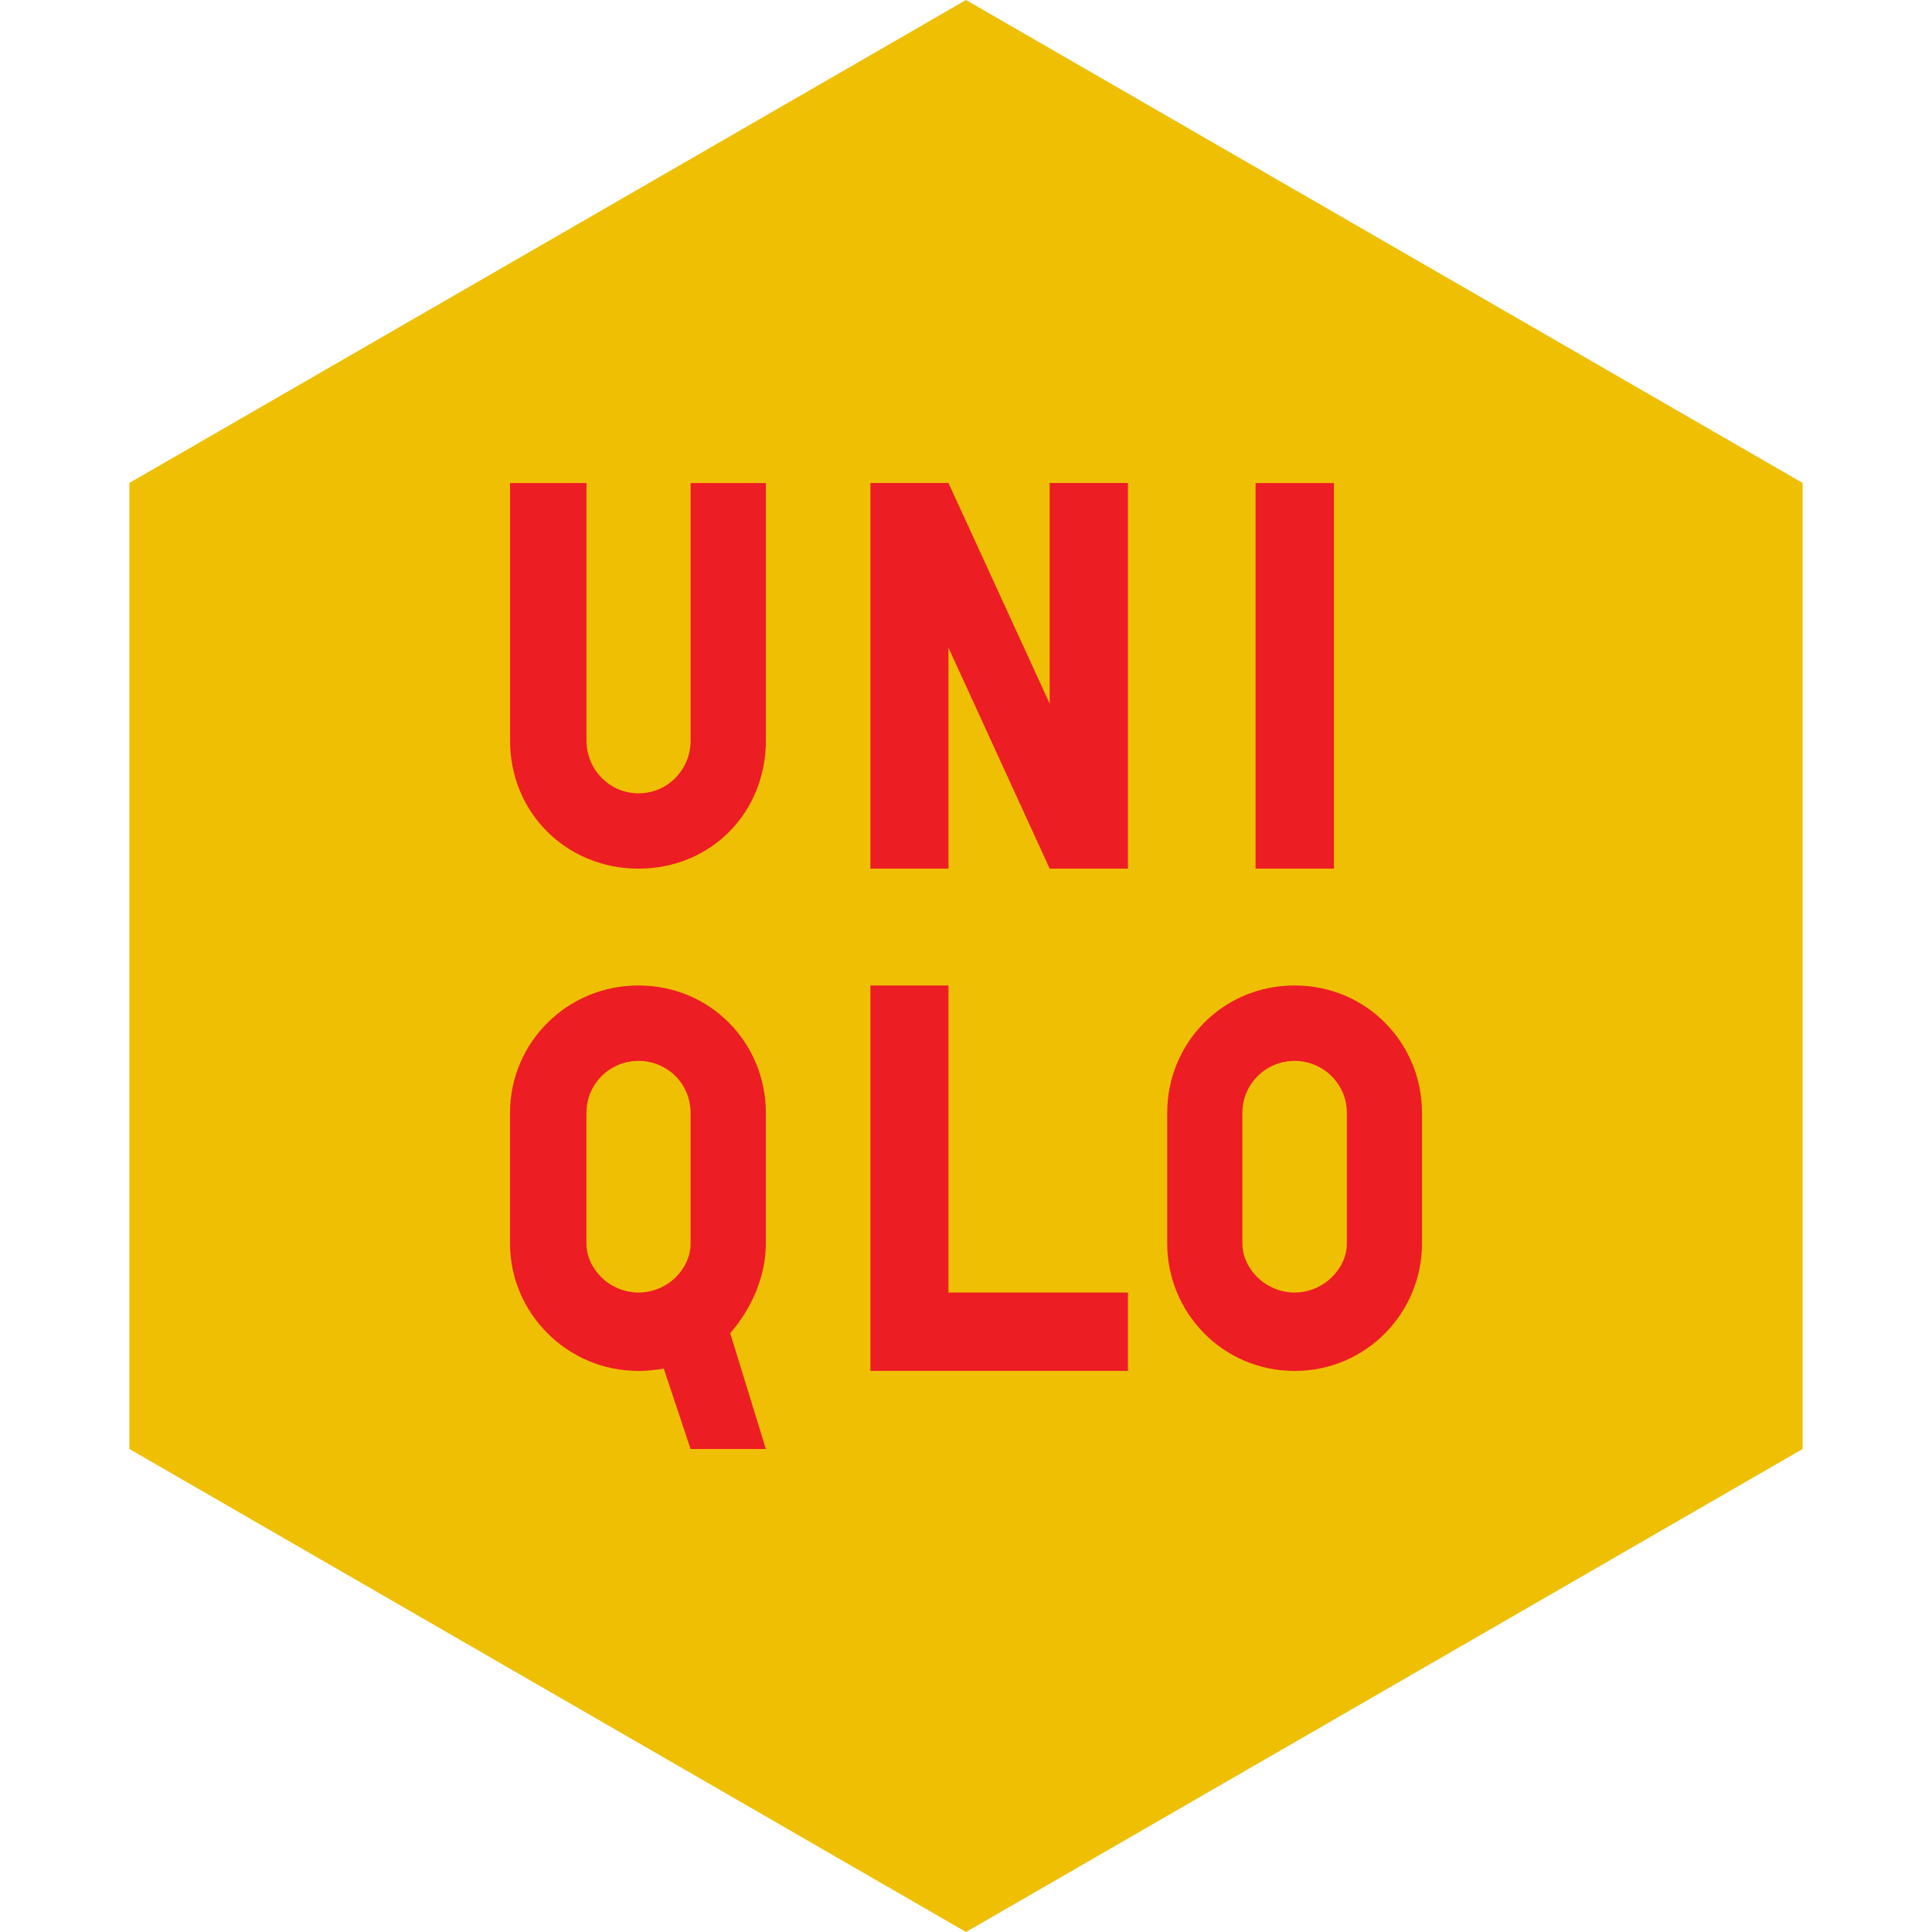 <?xml version="1.0" encoding="UTF-8" standalone="no"?><!-- Generator: Gravit.io --><svg xmlns="http://www.w3.org/2000/svg" xmlns:xlink="http://www.w3.org/1999/xlink" style="isolation:isolate" viewBox="0 0 512 512" width="512pt" height="512pt"><defs><clipPath id="_clipPath_LNhTB9Pq9Gg4hrCWhlY2n3iXGNtwF5VL"><rect width="512" height="512"/></clipPath></defs><g clip-path="url(#_clipPath_LNhTB9Pq9Gg4hrCWhlY2n3iXGNtwF5VL)"><path d="M 477.714 383.995 L 256.005 512 L 34.286 383.995 L 34.286 127.985 L 256.005 0 L 477.714 127.985 L 477.714 383.995 Z" fill-rule="evenodd" fill="rgb(239,191,4)" /><path d=" M 332.743 128.008 L 353.507 128.008 L 353.507 230.198 L 332.743 230.198 L 332.743 128.008 Z  M 202.964 196.244 C 202.964 215.415 188.343 230.201 169.223 230.201 C 150.142 230.201 135.164 215.415 135.164 196.244 L 135.164 128.011 L 155.419 128.011 L 155.419 196.244 C 155.419 203.994 161.575 210.24 169.223 210.24 C 176.91 210.24 183.015 203.994 183.015 196.244 L 183.015 128.011 L 202.964 128.011 L 202.964 196.244 Z  M 298.912 363.308 L 230.666 363.308 L 230.666 261.157 L 251.354 261.157 L 251.354 342.531 L 298.912 342.531 L 298.912 363.308 Z  M 298.912 230.19 L 278.173 230.19 L 251.354 171.645 L 251.354 230.19 L 230.666 230.19 L 230.666 128 L 251.354 128 L 278.173 186.456 L 278.173 128 L 298.912 128 L 298.912 230.19 Z  M 169.204 261.16 C 150.148 261.16 135.158 276.431 135.158 294.914 L 135.158 329.559 C 135.158 347.799 150.148 363.312 169.204 363.312 C 171.511 363.312 173.755 363.07 175.896 362.675 L 183.009 384 L 202.957 384 L 193.512 353.306 C 199.044 346.984 202.957 338.38 202.957 329.559 L 202.957 294.914 C 202.957 276.431 188.337 261.16 169.204 261.16 Z  M 183.009 329.559 C 183.009 336.277 176.903 342.535 169.204 342.535 C 161.569 342.535 155.412 336.277 155.412 329.559 L 155.412 294.914 C 155.412 287.278 161.569 281.147 169.204 281.147 C 176.903 281.147 183.009 287.278 183.009 294.914 L 183.009 329.559 Z  M 343.089 261.16 C 323.982 261.16 309.323 276.431 309.323 294.914 L 309.323 329.559 C 309.323 347.799 323.982 363.312 343.089 363.312 C 362.158 363.312 376.842 347.799 376.842 329.559 L 376.842 294.914 C 376.842 276.431 362.158 261.16 343.089 261.16 Z  M 356.932 329.559 C 356.932 336.277 350.686 342.535 343.089 342.535 C 335.454 342.535 329.246 336.277 329.246 329.559 L 329.246 294.914 C 329.246 287.278 335.454 281.147 343.089 281.147 C 350.686 281.147 356.932 287.278 356.932 294.914 L 356.932 329.559 Z " fill-rule="evenodd" fill="rgb(237,29,36)"/></g></svg>